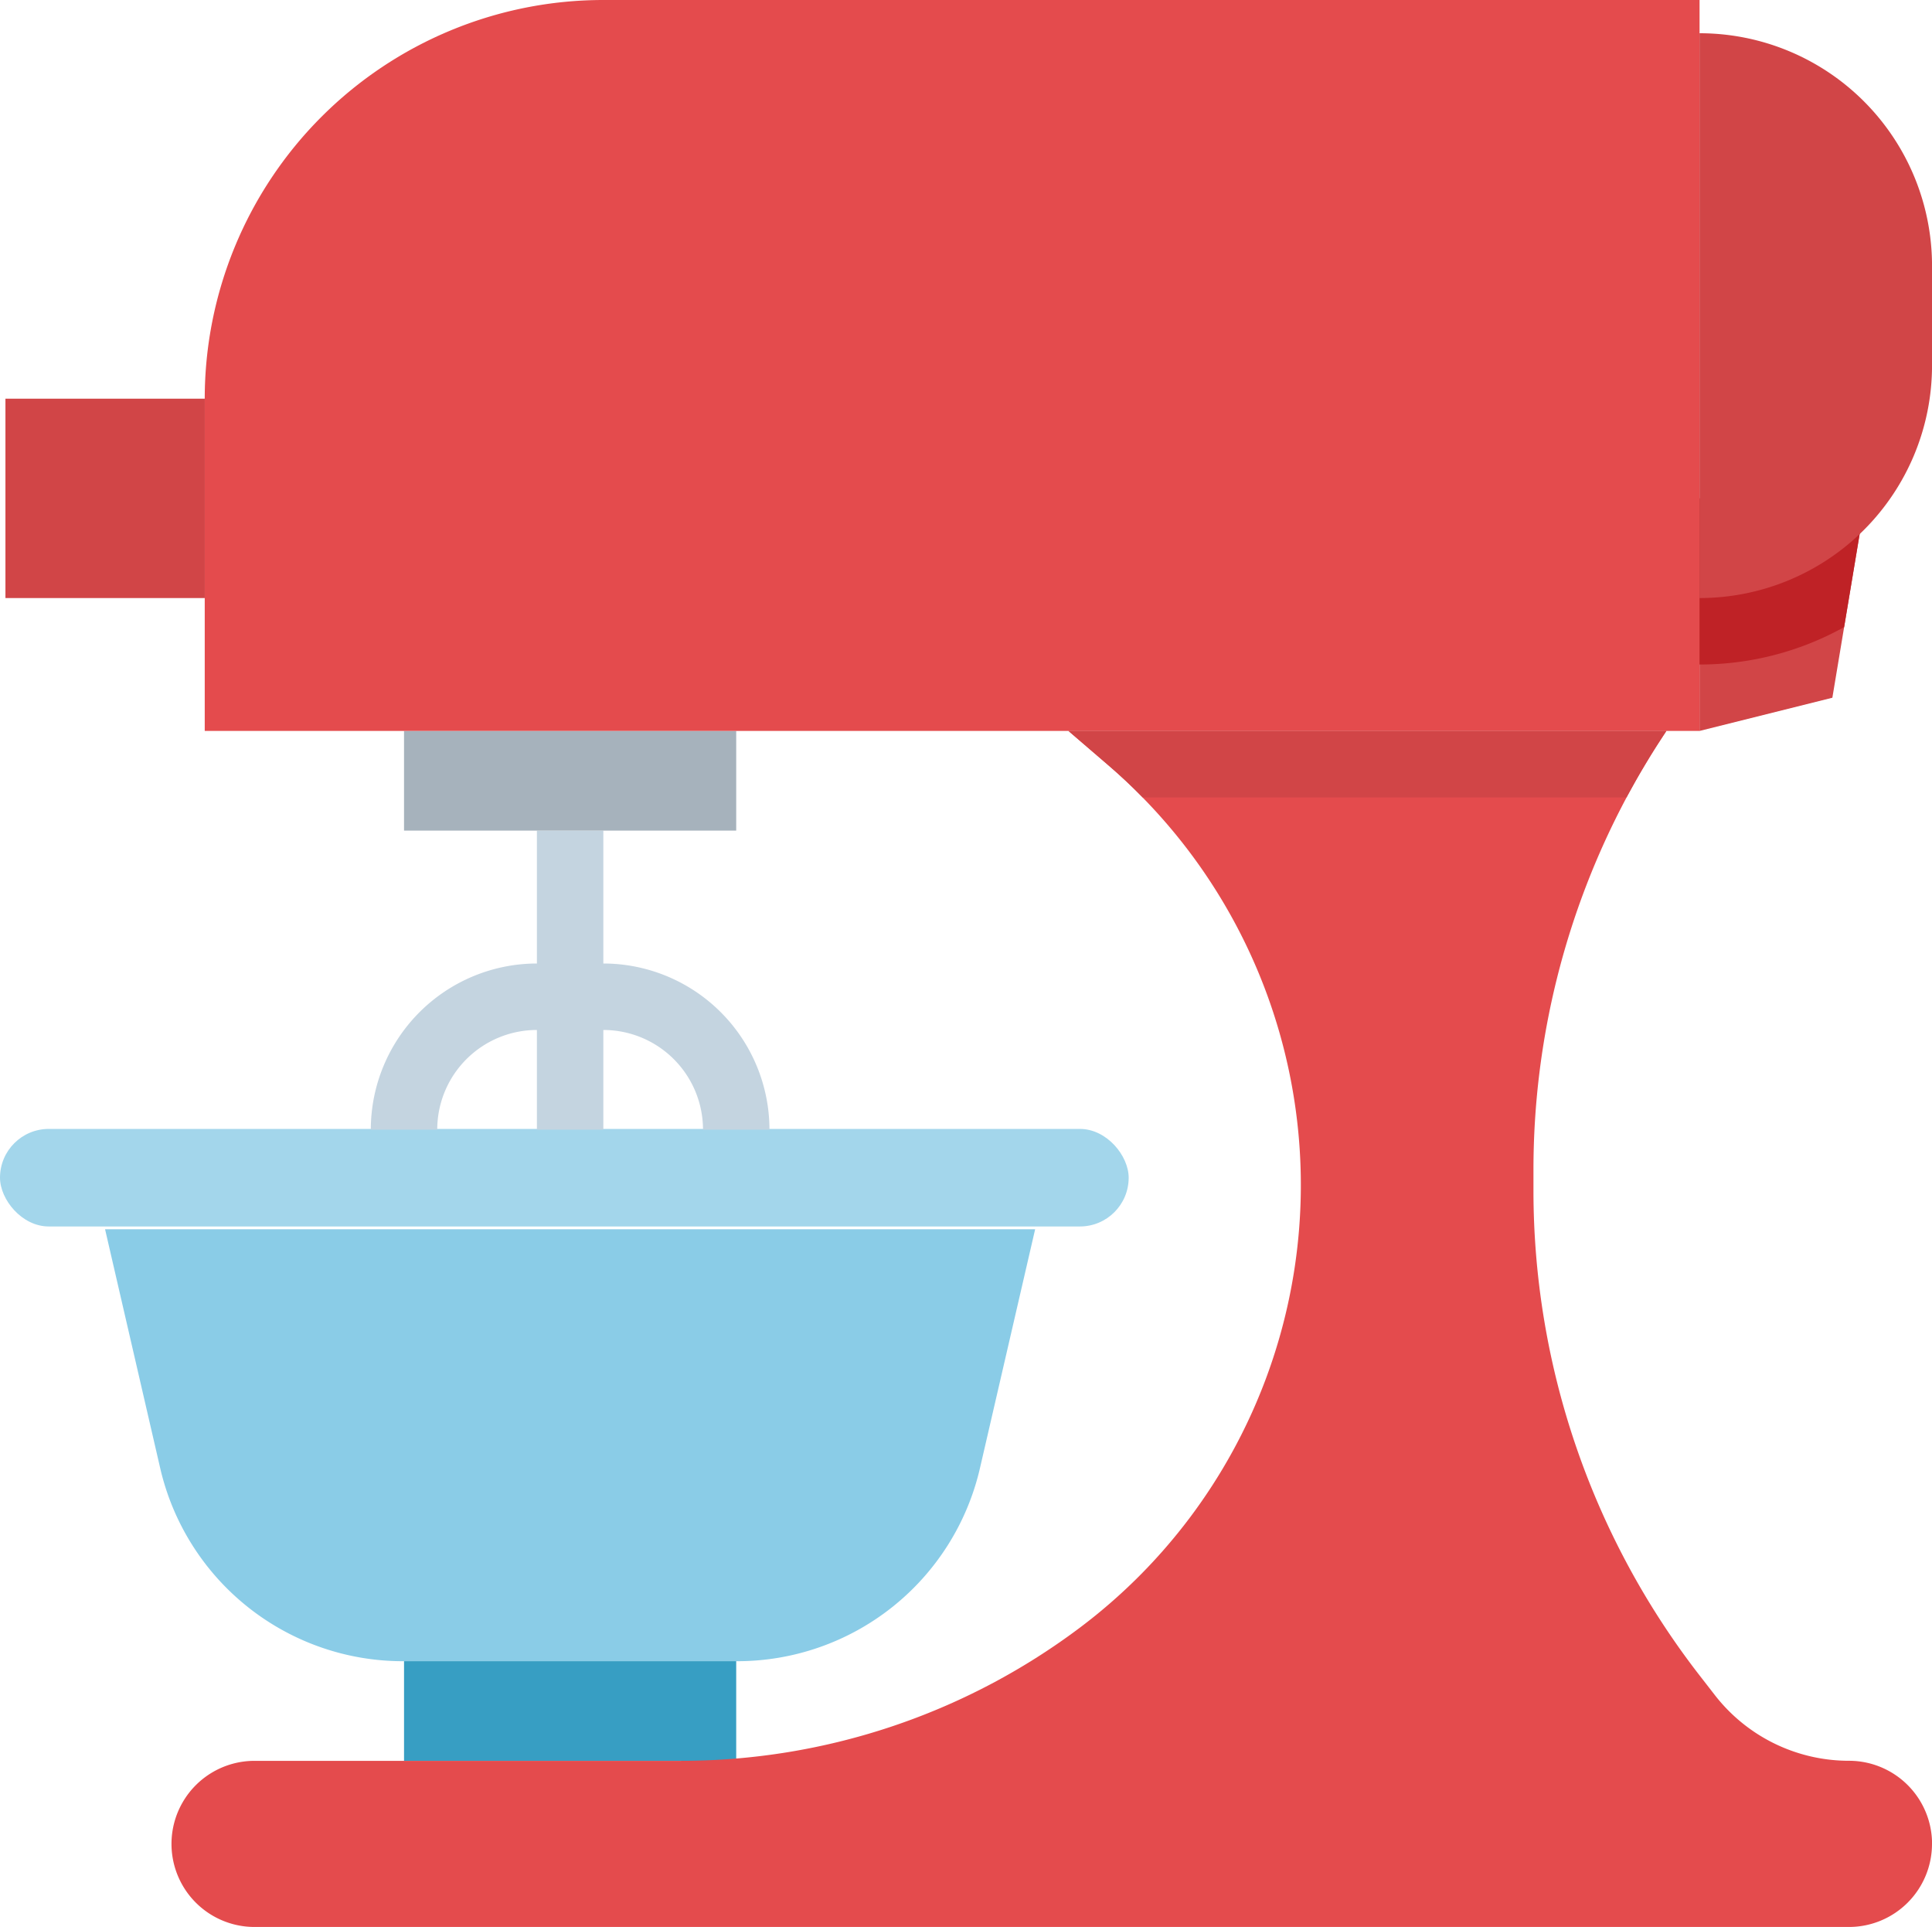 <svg id="mixer" xmlns="http://www.w3.org/2000/svg" width="67.848" height="67.657" viewBox="0 0 67.848 67.657">
  <path id="Path_1074" data-name="Path 1074" d="M437.833,144l-.754,4.52L436.666,151,432,152.166V144Z" transform="translate(-372.317 -126.502)" fill="#d14547"/>
  <rect id="Rectangle_58" data-name="Rectangle 58" width="39.637" height="3.425" rx="1.713" transform="translate(0 39.637)" fill="#a3d6eb"/>
  <path id="Path_1075" data-name="Path 1075" d="M48,320l1.935,8.383a8.749,8.749,0,0,0,8.525,6.782H70.2a8.749,8.749,0,0,0,8.525-6.782L80.662,320Z" transform="translate(-44.31 -276.839)" fill="#8acce7"/>
  <path id="Path_1076" data-name="Path 1076" d="M120,424h11.665v3.5H120Z" transform="translate(-105.811 -365.675)" fill="#379ec3"/>
  <path id="Path_1077" data-name="Path 1077" d="M120.166,228.666V224h-2.333v4.666A5.839,5.839,0,0,0,112,234.5h2.333a3.5,3.5,0,0,1,3.5-3.5v3.5h2.333V231a3.5,3.5,0,0,1,3.5,3.5H126A5.839,5.839,0,0,0,120.166,228.666Z" transform="translate(-98.978 -194.837)" fill="#c4d4e0"/>
  <path id="Path_1078" data-name="Path 1078" d="M120,200h11.665v3.5H120Z" transform="translate(-105.811 -174.337)" fill="#a6b2bc"/>
  <path id="Path_1079" data-name="Path 1079" d="M86,24h38.495V49.663H72V38A14,14,0,0,1,86,24Z" transform="translate(-64.81 -24)" fill="#e44b4d"/>
  <path id="Path_1080" data-name="Path 1080" d="M437.833,144l-.754,4.52A10.437,10.437,0,0,1,432,149.833V144Z" transform="translate(-372.317 -126.502)" fill="#bf2226"/>
  <path id="Path_1081" data-name="Path 1081" d="M432,32h0a8.166,8.166,0,0,1,8.166,8.166v3.5A8.166,8.166,0,0,1,432,51.831h0Z" transform="translate(-372.317 -30.833)" fill="#d14547"/>
  <path id="Path_1082" data-name="Path 1082" d="M24,120h7v7H24Z" transform="translate(-23.809 -106.002)" fill="#d14547"/>
  <path id="Path_1083" data-name="Path 1083" d="M125.825,239.078a2.917,2.917,0,0,1-2.916,2.916H66.916a2.916,2.916,0,1,1,0-5.833H81.887a23.325,23.325,0,0,0,14-4.666A19.441,19.441,0,0,0,98.1,202.333q-.586-.6-1.232-1.153L95.5,200h21q-.757,1.135-1.4,2.333a27.762,27.762,0,0,0-3.271,13.078v.72a27.774,27.774,0,0,0,5.854,17.057l.521.671a5.964,5.964,0,0,0,4.707,2.3,2.917,2.917,0,0,1,2.916,2.916Z" transform="translate(-57.977 -174.337)" fill="#e44b4d"/>
  <path id="Path_1084" data-name="Path 1084" d="M301,200q-.757,1.135-1.4,2.333H282.609q-.586-.6-1.232-1.153L280,200Z" transform="translate(-242.481 -174.337)" fill="#d14547"/>
</svg>
